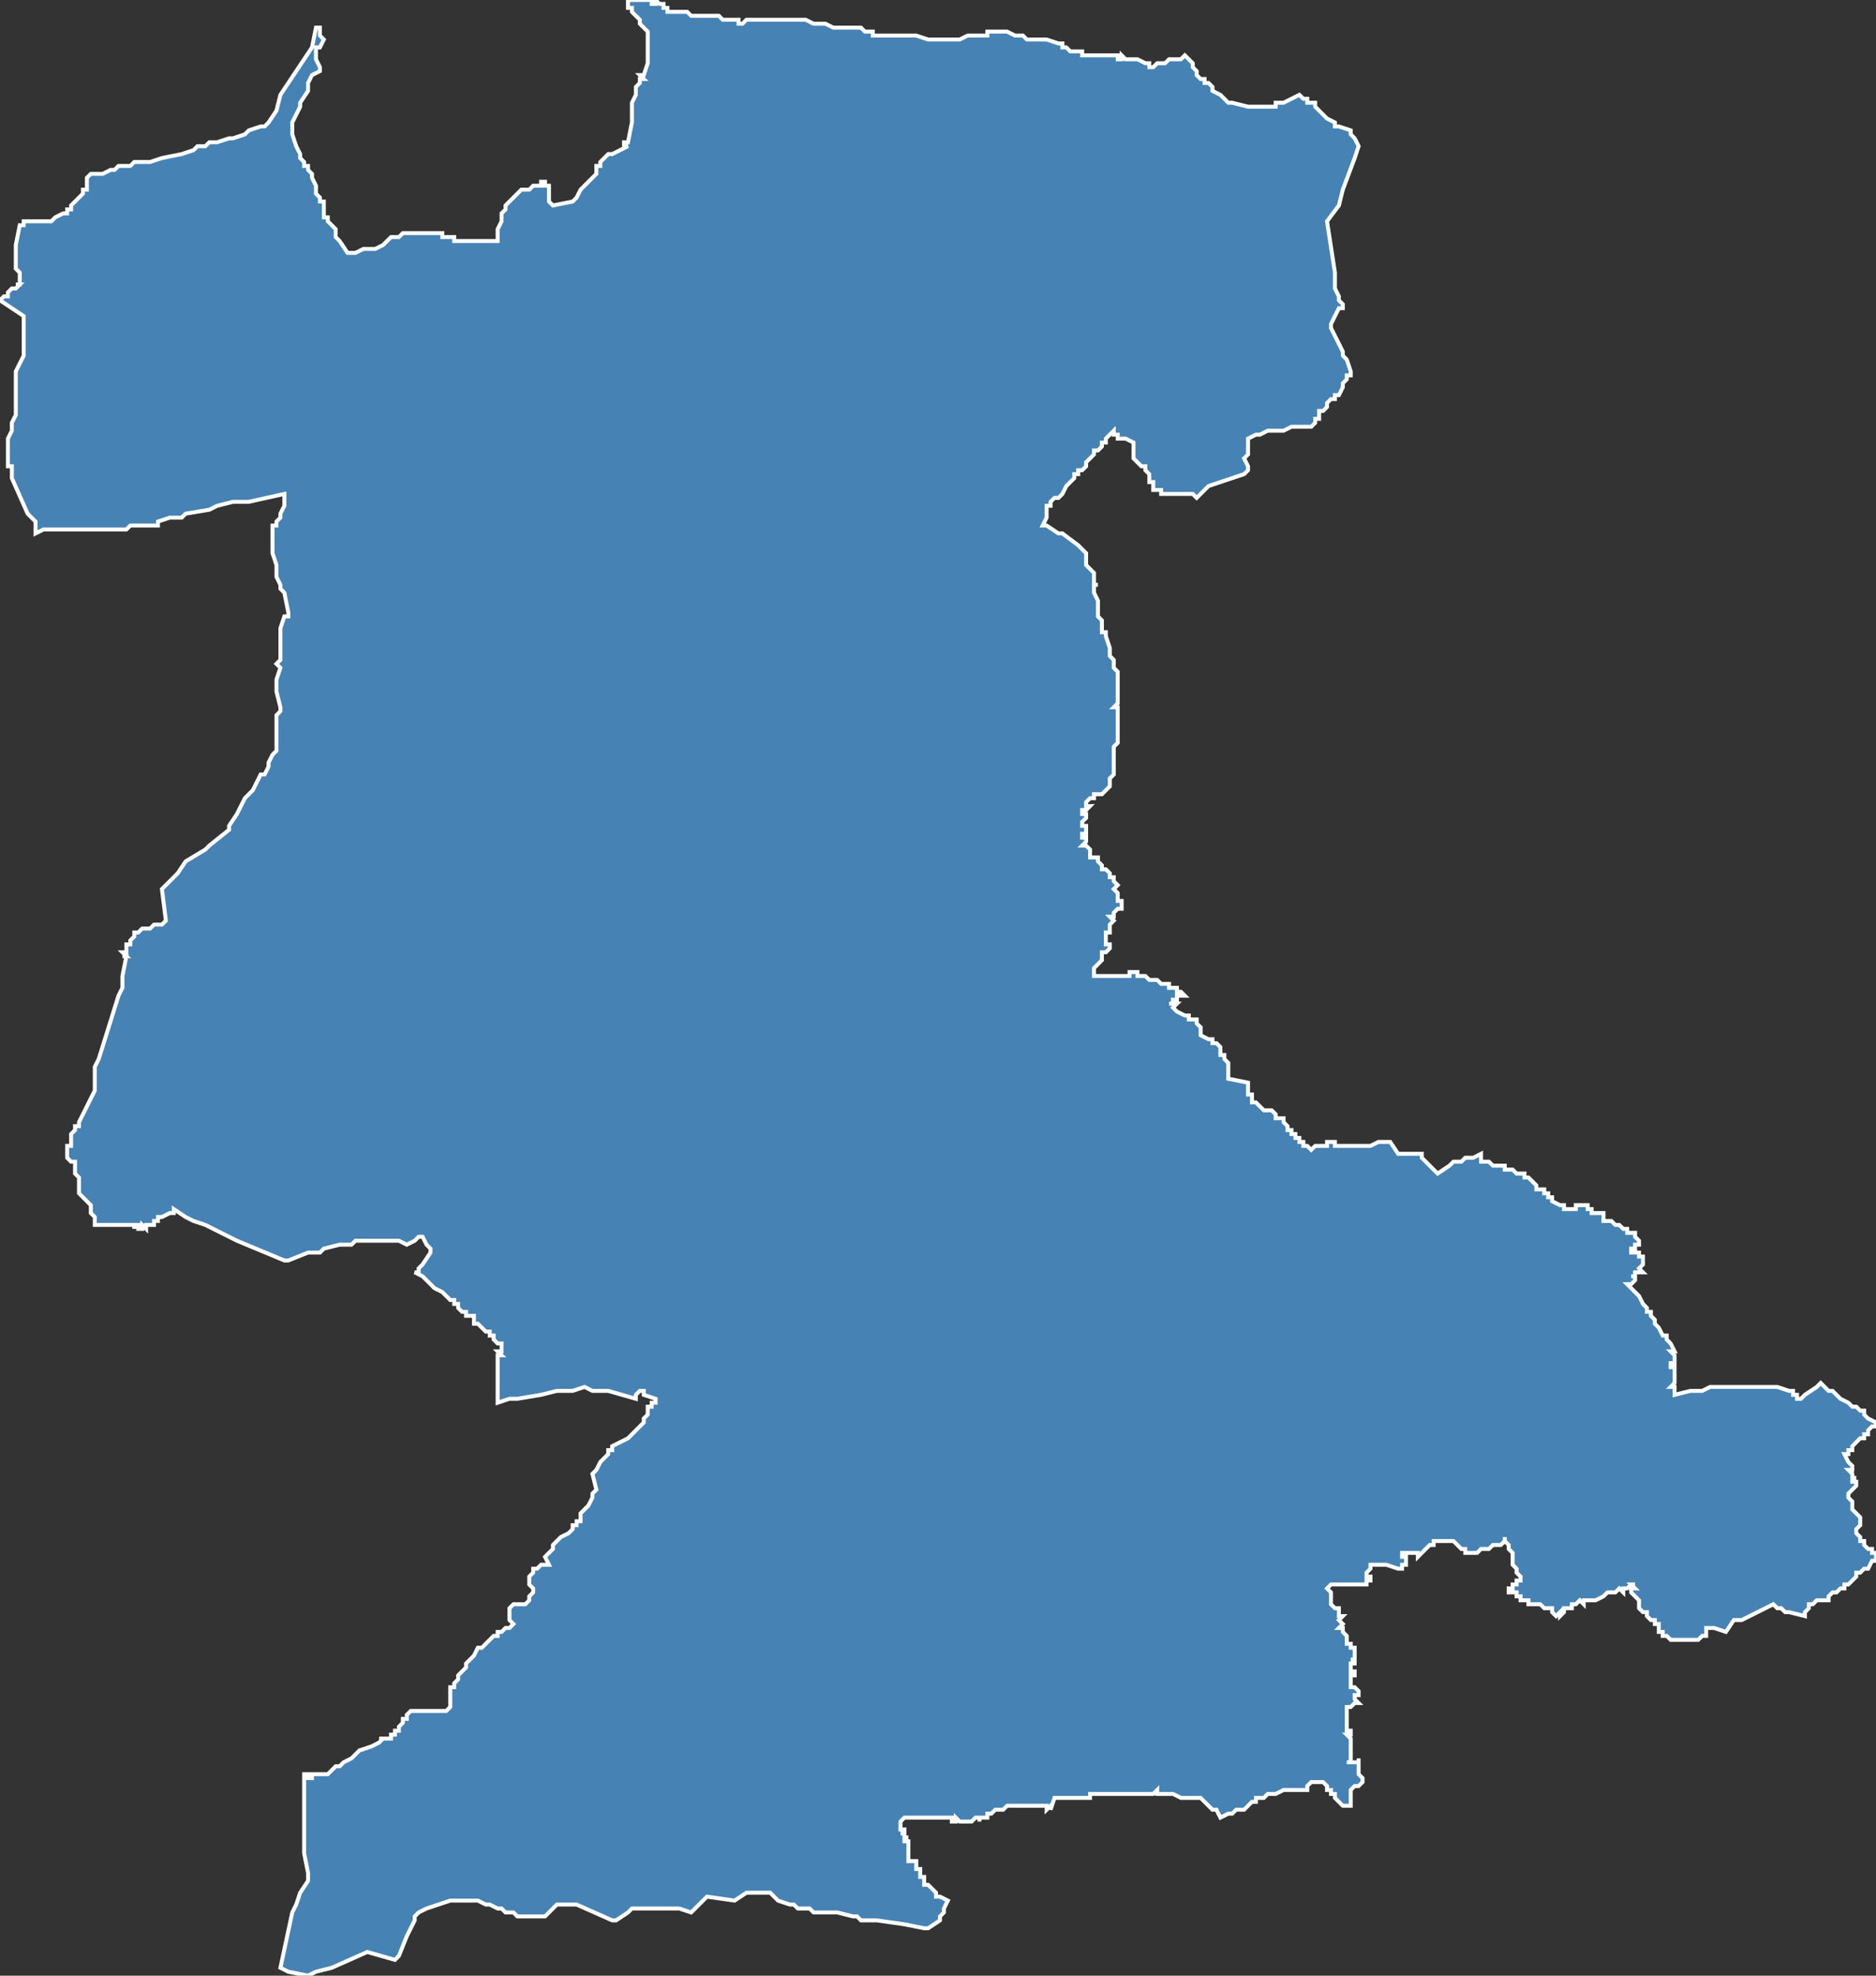 <?xml version="1.0" encoding="utf-8"?>
<svg version="1.1" id="svgmap" xmlns="http://www.w3.org/2000/svg" xmlns:xlink="http://www.w3.org/1999/xlink" x="0px" y="0px" width="100%" height="100%" viewBox="0 0 475 500">
<rect x="0" y="0" width="475" height="500" fill="#333333" stroke="none"/>
<polygon points="5,57 5,57 6,57 6,56 7,56 7,56 9,56 10,56 12,56 12,56 12,56 13,56 13,56 13,56 13,56 14,55 14,55 16,54 16,54 17,54 17,53 18,53 18,52 18,52 20,50 21,49 21,49 21,49 21,49 21,48 22,48 22,48 22,48 22,46 22,46 22,45 22,45 22,45 22,45 22,45 23,44 23,44 25,44 26,44 28,43 29,43 30,42 31,42 31,42 33,42 34,41 34,41 35,41 36,41 36,41 36,41 38,41 41,40 41,40 46,39 46,39 49,38 50,37 50,37 51,37 51,37 52,37 52,37 53,36 53,36 55,36 55,36 58,35 58,35 58,35 59,35 62,34 62,34 63,33 66,32 67,32 68,31 68,31 68,31 70,28 70,28 71,24 79,12 79,12 80,7 81,7 81,7 81,7 81,7 81,8 81,9 81,9 82,10 81,12 81,12 80,12 80,13 80,13 80,13 80,13 80,13 80,14 80,14 80,15 80,15 80,15 81,17 81,17 81,17 81,17 81,17 81,17 81,17 81,17 81,18 79,19 79,19 79,19 78,21 78,22 78,23 76,26 76,27 75,29 74,31 74,32 74,34 74,34 75,37 75,37 76,39 76,40 77,41 77,42 78,42 78,43 78,43 79,44 79,45 80,47 80,47 80,47 80,48 80,49 80,49 81,50 81,51 81,51 82,51 82,51 82,52 82,52 82,53 82,53 82,53 82,53 82,54 82,54 82,54 82,55 82,55 83,55 83,56 84,57 84,57 84,57 85,58 85,58 85,59 85,59 85,59 85,60 85,60 85,60 85,60 85,60 85,60 85,60 86,61 86,61 88,64 88,64 88,64 89,64 89,64 89,64 90,64 90,64 92,63 92,63 92,63 93,63 93,63 94,63 94,63 94,63 94,63 95,63 95,63 97,62 97,62 98,61 98,61 99,60 99,60 99,60 100,60 100,60 100,60 101,60 101,60 101,60 101,60 101,60 102,59 102,59 103,59 104,59 104,59 104,59 106,59 107,59 108,59 108,59 109,59 109,59 109,59 110,59 110,59 110,59 110,59 110,59 111,59 112,59 112,60 113,60 114,60 114,60 114,60 115,60 115,60 115,61 116,61 116,61 116,61 116,61 117,61 118,61 118,61 118,61 118,61 119,61 119,61 119,61 120,61 120,61 121,61 122,61 122,61 123,61 123,61 124,61 125,61 125,61 125,61 126,61 126,60 126,60 126,59 126,58 127,56 127,55 127,55 127,55 127,54 127,54 128,53 128,53 128,52 128,52 129,51 129,51 130,50 131,49 131,49 132,48 132,48 134,48 134,48 135,47 135,47 135,47 137,47 137,46 137,46 138,46 138,46 138,46 138,47 138,47 139,47 139,48 139,48 139,49 139,48 139,49 139,49 139,50 139,51 139,51 139,51 140,52 140,52 145,51 145,51 146,50 146,50 147,48 147,48 148,47 148,47 151,44 151,44 151,43 151,42 151,42 152,42 152,41 153,40 153,40 153,40 154,39 154,39 155,39 159,37 159,37 158,37 158,36 159,36 159,36 160,31 160,31 160,29 160,29 160,28 160,27 160,27 160,26 160,26 160,26 161,24 161,24 161,23 161,23 161,22 162,21 162,21 162,21 162,21 162,21 162,20 163,20 162,19 162,19 163,19 164,16 164,15 164,15 164,14 164,13 164,12 164,11 164,9 164,9 164,8 164,8 163,7 163,7 162,6 162,5 162,5 161,4 160,3 160,3 160,3 160,2 160,2 159,2 159,2 159,2 159,2 159,1 159,1 159,1 159,1 159,0 159,0 159,0 160,0 160,0 160,0 161,0 161,0 161,0 162,0 162,0 162,0 163,0 163,0 163,0 165,0 165,0 165,0 165,0 165,1 166,1 166,0 166,0 166,0 167,1 167,1 168,1 168,2 168,2 168,2 169,2 169,3 170,3 170,3 170,3 170,3 170,3 171,3 171,3 171,3 171,3 172,3 174,3 175,4 175,4 176,4 178,4 178,4 178,4 179,4 179,4 180,4 180,4 180,4 180,4 181,4 181,4 181,4 182,4 183,5 183,5 184,5 185,5 186,5 186,5 186,5 186,5 187,5 187,6 188,6 189,5 190,5 190,5 191,5 191,5 193,5 194,5 195,5 196,5 196,5 196,5 198,5 199,5 200,5 200,5 200,5 202,5 202,5 202,5 202,5 203,5 204,5 206,6 208,6 209,6 209,6 209,6 211,7 211,7 212,7 212,7 212,7 215,7 216,7 216,7 217,7 218,7 218,7 218,7 219,8 219,8 220,8 220,8 220,8 221,8 221,8 221,9 221,9 221,9 221,9 222,9 223,9 223,9 224,9 224,9 227,9 229,9 232,9 232,9 235,10 235,10 236,10 237,10 237,10 237,10 239,10 240,10 241,10 242,10 243,10 245,9 245,9 245,9 245,9 245,9 245,9 246,9 246,9 247,9 247,9 248,9 248,9 248,9 249,9 249,9 250,9 250,9 250,8 251,8 252,8 252,8 252,8 252,8 253,8 253,8 253,8 254,8 254,8 254,8 255,8 257,9 257,9 258,9 259,9 259,9 260,10 260,10 260,10 262,10 264,10 265,10 268,11 269,11 269,12 270,12 270,12 270,12 271,13 271,13 271,13 272,13 272,13 272,13 273,13 273,13 273,13 273,13 274,13 274,13 274,13 274,14 275,14 275,14 275,14 275,14 275,14 275,14 276,14 277,14 277,14 277,14 277,14 278,14 278,14 278,14 278,14 279,14 280,14 280,14 280,14 280,14 281,14 281,14 282,14 282,14 282,14 283,14 283,14 283,15 284,15 284,14 284,14 284,14 285,15 286,15 287,15 288,15 290,16 290,16 290,16 291,16 291,17 291,17 291,17 291,17 292,17 293,16 294,16 294,16 295,16 295,16 296,15 297,15 298,15 298,15 299,15 299,15 300,14 301,15 302,16 302,16 302,17 303,18 303,18 303,19 304,20 304,20 304,20 304,20 305,20 305,21 306,21 307,22 307,22 307,23 309,24 310,25 310,25 310,25 310,25 310,25 310,25 311,26 312,26 316,27 316,27 316,27 317,27 318,27 319,27 322,27 323,27 323,26 324,26 324,26 325,26 325,26 329,24 330,25 330,25 330,25 331,25 331,25 331,25 331,25 331,26 332,26 332,26 333,26 333,27 333,27 334,28 336,30 336,30 336,30 338,31 338,32 339,32 342,33 342,33 342,34 343,35 344,37 344,37 343,40 340,48 340,48 339,52 339,52 336,56 338,69 338,70 338,70 338,70 338,72 338,73 339,75 339,75 339,76 340,77 340,78 339,78 337,82 337,82 337,83 338,85 340,89 340,89 340,90 340,90 341,91 341,91 342,94 342,94 342,94 342,95 342,95 341,95 341,96 340,97 340,97 340,97 340,98 339,100 339,100 338,100 338,100 338,100 338,100 338,101 338,101 338,101 337,101 337,101 337,101 336,102 336,103 335,104 334,104 334,105 334,105 334,105 334,106 333,106 333,107 333,107 332,108 331,108 330,108 330,108 330,108 328,108 327,108 325,109 325,109 325,109 322,109 321,109 319,110 318,110 316,111 316,111 316,113 316,113 316,113 316,115 315,116 315,116 316,118 316,118 316,118 316,119 316,119 315,120 315,120 315,120 315,120 312,121 309,122 309,122 306,123 306,123 304,125 303,126 303,126 303,126 302,125 299,125 299,125 298,125 298,125 297,125 297,125 297,125 296,125 296,125 296,125 295,125 295,125 294,125 294,124 293,124 293,124 293,124 292,124 292,124 292,124 292,124 292,123 292,123 292,123 292,123 292,123 292,123 292,123 292,122 292,122 292,122 292,122 292,122 292,122 291,122 291,122 291,122 291,121 291,121 291,121 291,121 291,121 291,121 291,120 291,120 291,120 290,119 290,119 290,119 290,119 290,119 290,118 289,118 289,118 289,118 289,118 289,118 289,118 289,118 289,118 288,117 288,117 287,116 287,116 287,116 287,115 287,115 287,115 287,115 287,115 287,115 287,114 287,114 287,114 287,114 287,113 287,113 287,113 287,113 287,113 287,113 287,112 285,111 285,111 284,111 283,111 283,111 283,111 283,111 283,111 283,110 282,110 283,110 283,110 282,110 282,109 282,109 280,111 280,111 280,111 280,112 279,112 279,112 279,113 278,114 277,114 277,115 277,115 277,115 276,116 275,117 275,118 275,118 274,119 273,119 273,120 273,120 272,120 272,121 271,122 271,122 270,123 269,125 269,125 269,125 268,126 267,126 267,126 267,126 266,127 266,128 266,128 266,128 265,128 265,128 265,128 265,129 265,129 265,129 265,131 265,131 264,133 264,133 264,133 265,133 268,135 269,135 273,138 274,139 275,140 275,140 275,140 275,142 275,142 275,143 275,143 276,144 277,145 277,146 277,146 277,147 277,148 278,148 277,148 277,149 277,150 278,152 278,152 278,152 278,153 278,154 278,155 278,155 278,156 278,156 279,157 279,158 279,159 279,160 279,160 280,160 280,161 281,164 281,165 281,165 281,165 281,166 282,167 282,167 282,167 282,168 282,168 282,169 282,169 283,170 283,170 283,172 283,172 283,173 283,174 283,174 283,175 283,177 283,178 282,179 283,179 283,182 283,183 283,185 283,186 283,188 282,189 282,189 282,191 282,191 282,193 282,194 282,195 282,196 281,197 281,199 281,199 281,199 280,200 280,200 280,200 279,201 279,201 278,201 278,201 277,201 277,201 277,202 276,202 276,202 275,203 275,203 275,203 275,203 275,204 276,204 276,204 276,204 276,204 275,205 275,205 275,205 274,205 274,205 274,205 274,206 274,206 275,206 275,206 275,207 275,207 274,208 274,208 274,208 274,209 274,209 275,209 275,210 275,210 275,210 275,211 275,211 274,211 274,211 274,211 274,211 274,211 274,212 274,212 275,212 275,212 275,213 275,213 275,213 275,213 275,213 274,214 274,214 275,214 275,214 276,215 276,215 276,215 276,215 276,215 276,216 276,216 276,216 276,217 276,217 276,217 276,217 276,217 277,217 277,217 278,217 278,218 278,218 278,218 278,218 279,219 279,219 279,219 279,220 279,220 280,220 281,221 281,222 281,222 281,222 282,222 282,222 282,223 283,224 283,224 283,224 283,224 282,225 282,225 282,225 283,226 283,226 283,226 283,226 283,226 283,227 283,227 283,227 283,227 283,228 283,228 283,228 283,228 284,228 284,228 284,228 284,228 284,228 284,229 284,230 284,230 283,230 283,230 282,231 282,231 282,231 282,231 282,231 282,232 281,232 281,232 281,232 281,232 282,233 282,233 282,233 282,233 282,233 281,234 281,235 281,235 281,236 281,236 281,236 281,236 281,236 280,236 280,237 280,237 280,237 280,237 280,237 280,237 280,238 280,238 280,238 280,238 280,238 280,238 280,239 281,239 281,239 281,239 281,239 281,240 281,240 281,240 281,240 281,240 280,241 280,241 280,241 279,241 279,241 279,241 279,242 279,242 279,242 279,243 279,243 279,243 279,243 278,244 278,244 278,244 278,244 277,245 277,246 277,246 277,247 277,247 277,247 277,247 278,247 278,247 278,247 278,247 278,247 278,247 278,247 278,247 278,247 278,247 278,247 279,247 279,247 279,247 279,247 280,247 280,247 280,247 280,247 280,247 281,247 281,247 281,247 281,247 281,247 281,247 282,247 282,247 282,247 282,247 282,247 283,247 283,247 283,247 283,247 283,247 283,247 283,247 284,247 284,247 284,247 284,247 284,247 284,247 284,247 285,247 285,247 285,247 285,247 285,247 286,247 286,246 286,246 286,246 286,246 286,246 287,246 287,246 288,246 288,247 288,247 288,247 289,247 289,247 290,247 290,247 290,247 290,247 291,248 291,248 291,248 292,248 292,248 293,248 293,248 294,249 294,249 294,249 295,249 295,249 296,249 296,250 297,250 298,250 298,251 299,251 299,251 299,251 299,251 300,252 300,252 300,252 300,252 298,252 298,252 298,253 298,253 298,253 298,253 297,253 297,253 297,254 297,254 296,254 296,254 296,254 297,254 297,254 298,254 297,255 297,255 298,256 298,256 298,256 298,256 300,257 300,257 301,257 301,258 303,258 303,258 303,258 303,259 303,259 303,259 304,260 304,260 304,260 304,260 304,261 304,261 304,261 304,262 304,262 304,262 304,262 304,262 304,262 306,263 306,263 307,263 307,264 308,264 308,264 309,265 309,267 310,267 310,267 310,267 310,268 311,269 311,271 311,271 311,271 311,272 311,273 311,273 316,274 316,274 316,274 316,274 316,274 316,275 316,275 316,275 316,275 316,275 316,276 316,276 316,276 316,277 317,277 317,277 317,278 317,279 317,279 317,279 317,279 318,279 319,280 319,280 319,280 320,281 320,281 320,281 321,281 322,281 323,282 323,282 323,283 324,283 324,283 324,283 324,283 325,283 325,283 325,283 325,284 325,284 326,285 326,285 326,285 326,285 326,286 326,286 327,286 327,287 327,287 327,287 328,287 328,287 328,288 329,288 329,289 329,289 329,289 330,289 330,289 330,289 330,289 330,290 330,290 331,290 331,290 331,290 332,291 332,291 332,291 332,291 333,290 334,290 335,290 335,290 336,290 336,289 337,289 337,289 338,289 338,289 338,289 338,289 338,290 339,290 340,290 341,290 341,290 342,290 342,290 342,290 343,290 344,290 344,290 344,290 344,290 347,290 349,289 352,289 352,289 354,292 354,292 354,292 355,292 355,292 355,292 355,292 356,292 356,292 357,292 358,292 358,292 359,292 359,292 360,292 360,293 361,294 361,294 363,296 363,296 364,297 364,297 364,297 364,297 367,295 367,295 367,295 367,295 368,294 369,294 369,294 370,294 371,293 372,293 373,293 375,292 375,292 375,292 375,293 375,293 375,294 375,294 376,294 376,294 376,294 377,294 377,294 378,295 379,295 380,295 380,295 380,295 381,295 381,295 381,296 382,296 382,296 383,296 383,296 384,297 384,297 384,297 385,297 385,297 386,297 386,298 387,298 387,298 388,299 389,300 389,300 389,301 389,301 390,301 391,301 391,302 392,302 392,302 392,303 393,303 393,303 393,303 393,304 393,304 395,305 395,305 395,305 395,305 395,305 396,305 396,305 396,306 396,306 396,306 396,306 396,306 397,306 397,306 397,306 398,306 398,306 398,306 398,306 399,306 399,306 399,305 400,305 400,305 400,305 401,305 402,305 402,305 402,305 402,305 402,306 402,306 403,306 403,307 404,307 404,307 404,307 404,307 404,307 405,307 405,307 405,307 405,307 406,307 406,308 406,308 406,309 406,309 406,309 406,309 406,309 407,309 408,309 408,309 409,310 409,310 410,310 410,310 410,310 411,311 411,311 412,311 412,312 413,312 414,312 414,313 414,313 415,314 415,314 415,314 415,314 415,314 415,315 414,315 414,316 414,316 414,316 413,316 413,316 413,317 413,317 413,317 413,317 414,317 414,317 414,317 414,317 415,317 415,317 415,318 415,318 415,318 416,318 416,318 416,319 416,320 416,320 416,320 415,321 415,321 415,321 415,321 415,321 416,322 416,322 416,322 415,322 415,322 415,322 415,322 414,322 414,322 414,323 414,323 414,323 414,323 413,323 413,323 414,323 414,324 414,324 414,324 413,325 413,325 413,325 412,325 412,325 413,326 414,327 414,327 415,328 416,330 417,331 417,331 417,332 418,332 418,332 418,333 419,334 419,334 419,335 419,335 419,335 420,336 420,336 421,338 422,338 422,338 422,338 422,339 422,339 422,339 422,339 422,339 423,340 423,340 423,340 423,340 423,340 424,342 424,342 424,342 424,342 423,342 424,343 424,343 424,343 424,344 424,345 423,345 423,345 423,346 424,346 424,347 424,348 424,349 424,349 424,349 424,349 424,350 424,350 424,350 423,351 424,351 424,352 424,352 424,353 428,352 428,352 428,352 431,352 433,351 433,351 434,351 434,351 434,351 436,351 437,351 437,351 441,351 441,351 442,351 442,351 445,351 446,351 446,351 448,351 448,351 448,351 448,351 449,351 449,351 450,351 453,352 453,352 453,352 454,352 454,353 454,353 454,353 455,353 455,353 455,353 455,354 455,354 455,354 455,354 455,354 455,354 455,354 455,354 456,354 457,353 460,351 461,350 461,350 462,351 463,352 464,352 466,354 468,355 468,355 469,356 469,356 470,356 471,357 471,357 471,357 471,357 472,357 472,357 472,358 472,358 472,358 473,359 473,359 475,360 475,361 474,361 473,362 473,362 473,363 473,363 472,363 472,364 471,364 470,365 470,365 470,365 469,366 469,367 469,367 468,367 468,368 467,368 467,368 468,370 469,371 469,372 468,372 468,372 469,373 469,373 469,373 469,373 469,373 469,374 470,374 469,374 469,375 470,375 470,375 470,376 469,377 469,377 468,378 468,379 468,379 468,379 469,380 469,381 469,382 470,383 471,384 471,385 471,386 470,387 470,387 470,387 470,388 471,389 471,390 472,390 472,391 473,392 474,392 474,393 474,393 475,393 475,393 475,394 475,395 474,395 473,397 472,397 471,398 470,398 470,399 469,400 468,401 467,401 467,402 466,402 465,403 465,403 465,403 465,403 464,403 464,403 463,404 463,405 462,405 461,405 461,405 460,405 459,406 458,406 458,407 457,408 457,409 453,408 452,408 451,407 450,407 449,406 449,406 441,410 439,410 437,413 434,412 433,412 432,412 432,413 432,414 431,414 431,414 430,415 429,415 428,415 428,415 427,415 426,415 426,415 425,415 424,415 423,415 422,414 422,414 421,414 421,414 421,413 421,413 420,413 420,413 420,412 420,412 420,411 419,411 419,410 418,410 417,409 417,409 417,409 417,409 417,408 416,408 415,407 415,407 415,406 415,406 415,406 415,405 414,404 413,403 413,403 413,403 413,402 414,402 413,401 414,401 414,401 413,401 412,402 412,402 412,402 411,402 411,402 411,402 411,403 410,402 410,402 409,403 409,403 409,403 408,403 407,403 406,404 406,404 406,404 404,405 403,405 402,405 401,405 401,405 401,406 401,406 400,405 399,406 399,406 399,406 398,406 398,407 398,407 397,407 397,407 396,407 396,407 396,408 396,408 395,409 395,408 394,409 394,409 393,408 393,408 393,408 393,408 393,408 393,407 392,407 392,407 392,407 392,407 392,407 391,407 391,407 391,407 390,406 390,406 390,406 389,406 389,406 388,406 388,406 387,406 387,406 387,405 386,405 386,405 386,405 385,405 385,404 384,404 384,404 384,403 384,403 383,403 383,403 383,403 382,403 382,403 382,403 382,403 382,402 383,402 383,402 383,402 383,401 384,401 384,401 384,401 384,401 384,400 384,400 384,400 385,400 385,400 385,399 384,398 384,398 384,398 384,397 384,397 383,396 383,395 383,395 383,395 383,395 383,394 383,393 383,393 382,392 382,391 382,391 381,390 381,389 381,389 381,390 381,390 380,391 380,391 380,391 379,391 378,391 377,392 376,392 376,392 375,392 375,392 374,393 373,393 372,393 372,393 372,393 371,393 371,392 370,392 370,392 369,391 369,391 369,391 368,390 366,390 364,390 364,390 363,390 363,390 363,391 362,391 362,391 361,392 361,392 360,393 360,393 360,393 359,394 359,393 358,393 356,393 356,393 355,393 355,393 355,393 355,394 355,394 355,394 355,394 356,394 356,395 356,395 356,395 356,395 356,395 356,396 356,396 355,396 355,397 354,397 354,397 354,397 354,397 351,396 351,396 351,396 351,396 350,396 349,396 348,396 348,396 348,396 347,396 347,396 347,396 347,396 347,396 347,396 347,396 347,396 347,397 347,397 347,397 347,397 346,398 346,398 346,398 346,398 346,399 347,399 347,399 347,400 346,400 346,400 346,401 346,401 345,401 344,401 343,401 342,401 342,401 341,401 341,401 340,401 340,401 340,401 339,401 339,401 339,401 338,401 338,401 338,401 338,401 338,401 337,401 337,401 337,401 337,401 337,401 336,402 336,402 336,402 336,402 336,402 337,403 337,403 337,404 337,404 337,404 337,404 337,404 337,405 337,405 337,405 337,405 337,405 337,405 337,406 337,406 337,406 337,406 337,406 337,406 338,407 338,407 339,407 339,407 339,407 339,408 339,408 339,408 339,409 339,409 340,409 340,409 340,409 340,409 340,409 340,409 339,410 339,410 339,410 339,410 340,411 340,411 340,411 340,411 340,411 339,412 339,412 340,412 340,413 340,413 340,413 340,413 340,413 341,414 341,414 341,414 341,414 341,414 341,414 341,415 341,415 341,415 341,416 342,416 342,416 342,417 342,417 342,417 342,417 342,417 343,417 343,418 343,418 343,418 343,418 343,418 343,419 343,419 343,420 343,420 343,420 342,420 343,420 343,421 343,421 343,421 342,421 342,421 342,421 342,422 342,422 342,422 342,423 343,423 343,423 343,423 343,423 343,424 342,424 342,426 342,426 342,426 342,427 342,427 342,427 343,427 343,427 344,428 344,429 344,429 344,429 343,429 343,429 343,429 343,430 343,430 344,431 344,431 344,431 343,431 343,431 343,431 342,432 342,432 341,432 341,433 341,433 341,433 341,433 341,433 341,434 341,434 341,434 341,435 341,435 341,435 341,435 341,436 341,436 341,436 341,436 341,437 341,437 341,437 341,438 342,438 342,438 342,438 342,438 342,438 342,439 341,439 341,439 342,440 342,441 342,441 342,441 342,441 342,442 342,442 342,443 342,443 342,444 342,444 342,444 342,445 342,445 342,445 342,446 341,446 343,446 344,446 344,445 344,445 344,446 344,447 344,447 344,447 344,449 344,449 345,450 345,451 344,452 343,452 342,453 342,454 342,455 342,456 342,457 341,457 341,457 340,457 338,455 338,455 338,455 338,454 338,454 337,454 337,454 337,453 336,453 336,453 336,452 336,452 335,451 335,451 335,451 335,451 335,451 334,451 334,451 334,451 333,451 333,451 333,451 333,451 333,451 333,451 332,451 331,452 331,453 330,453 328,453 328,453 327,453 327,453 327,453 326,453 326,453 325,453 325,453 325,453 323,454 323,454 323,454 321,454 321,454 320,455 320,455 318,455 318,456 318,456 317,456 317,456 317,456 316,457 316,457 316,457 315,458 315,458 315,458 315,458 314,458 314,458 314,458 313,458 312,459 312,459 311,459 309,460 309,460 309,460 308,458 308,458 307,458 307,458 305,456 305,456 305,456 304,455 304,455 303,455 303,455 303,455 303,455 302,455 302,455 302,455 301,455 300,455 300,455 300,455 300,455 300,455 300,455 299,455 299,455 299,455 297,454 297,454 297,454 296,454 295,454 293,454 293,453 293,453 292,454 292,454 292,454 291,454 291,454 291,454 290,454 290,454 290,454 289,454 286,454 286,454 285,454 285,454 285,454 284,454 281,454 280,454 279,454 278,454 278,454 277,454 277,454 276,454 276,454 276,454 276,455 276,455 276,455 273,455 272,455 272,455 267,455 267,455 266,458 266,458 266,458 266,458 266,458 266,457 266,457 265,458 265,457 264,457 264,457 264,457 263,457 263,457 262,457 262,457 262,457 262,457 262,457 261,457 261,457 261,457 261,457 260,457 260,457 259,457 259,457 259,457 258,457 258,457 257,457 257,457 257,457 257,457 256,457 255,457 255,457 255,457 254,458 254,458 253,458 253,458 253,458 253,458 252,458 252,458 251,459 251,459 251,459 250,459 250,459 250,460 249,460 249,460 248,460 248,460 248,461 248,461 248,461 248,460 248,460 247,460 247,460 246,461 246,461 246,461 245,461 245,461 245,461 245,461 245,461 244,461 244,461 244,461 244,461 243,461 243,461 243,461 242,460 242,460 242,461 241,461 241,461 241,460 241,460 241,460 241,460 241,460 241,460 240,460 240,460 239,460 239,460 239,460 239,460 239,460 239,460 239,460 239,460 239,460 238,460 238,460 238,460 238,460 238,460 238,460 237,460 237,460 237,460 237,460 237,460 237,460 237,460 237,460 236,460 236,460 236,460 236,460 236,460 236,460 236,460 236,460 236,460 235,460 235,460 235,460 234,460 234,460 234,460 234,460 234,460 234,460 234,460 234,460 234,460 233,460 233,460 233,460 232,460 232,460 232,460 232,460 232,460 232,460 231,460 231,460 231,460 231,460 231,460 231,460 231,460 230,460 230,460 230,460 229,460 229,460 229,460 229,460 229,460 229,460 229,460 229,460 228,461 228,461 228,461 228,461 228,461 228,461 228,462 228,462 228,462 228,462 228,462 228,462 228,463 228,463 229,463 229,464 228,464 229,464 229,464 229,464 229,464 229,465 229,465 229,465 230,465 230,465 230,465 230,465 230,465 229,465 229,465 229,466 230,466 230,466 230,466 230,466 230,467 230,467 230,467 230,467 230,467 230,467 230,468 230,468 230,468 230,468 230,468 230,468 230,469 230,469 230,469 230,469 230,469 230,469 230,470 230,470 230,470 230,470 230,470 230,470 230,470 230,471 231,471 231,471 231,471 231,471 231,471 231,471 232,471 232,471 232,472 232,472 232,472 232,472 232,473 232,473 233,473 233,473 233,473 233,474 233,474 233,474 233,474 233,474 233,474 233,474 233,475 233,475 233,475 234,475 234,476 234,476 234,476 234,477 234,477 234,477 234,477 234,477 235,477 236,478 236,478 236,478 236,478 237,479 237,480 237,480 238,480 240,481 240,481 239,483 239,484 238,485 238,486 238,486 238,486 235,488 235,488 234,488 229,487 222,486 220,486 219,486 218,486 217,485 216,485 212,484 210,484 209,484 209,484 207,484 206,484 206,484 205,483 204,483 204,483 203,483 202,483 201,482 200,482 197,481 197,481 195,479 192,479 189,479 186,481 179,480 175,484 172,483 172,483 171,483 170,483 170,483 164,483 161,483 160,483 159,484 156,486 155,486 146,482 145,482 141,482 138,485 137,485 135,485 134,485 133,485 132,485 131,485 131,485 130,484 129,484 128,484 127,483 126,483 124,482 124,482 123,482 123,482 121,481 119,481 118,481 115,481 114,481 111,482 108,483 106,484 106,484 105,485 105,485 105,486 103,490 101,495 100,496 93,494 84,498 80,499 78,500 73,499 71,498 74,484 74,484 75,482 76,479 78,476 78,475 78,474 77,469 77,466 77,463 77,457 77,449 78,449 78,449 78,450 79,450 79,450 79,449 81,449 81,449 82,449 83,449 83,449 84,448 85,447 85,447 86,447 86,447 87,446 87,446 89,445 90,444 91,443 94,442 96,441 97,440 96,440 97,440 97,440 97,440 97,440 98,440 99,440 99,439 100,439 100,439 100,438 100,438 101,438 101,437 102,436 102,435 103,435 103,434 104,433 105,433 106,433 107,433 107,433 107,433 108,433 108,433 108,433 108,433 109,433 110,433 110,433 111,433 111,433 112,433 112,433 113,433 113,433 114,432 114,432 114,432 114,431 114,430 114,430 114,429 114,429 114,428 114,428 114,427 115,427 115,426 115,426 116,425 116,424 117,423 117,423 118,422 118,422 118,421 118,421 119,420 119,420 120,419 121,417 121,417 122,417 123,416 123,416 124,415 124,415 125,414 125,414 126,414 126,413 127,413 128,412 129,412 130,411 130,411 130,411 130,411 129,410 129,410 129,409 129,409 129,409 129,408 129,408 129,407 130,406 130,406 130,406 130,406 131,406 131,406 132,406 133,406 133,406 134,405 134,405 134,405 134,405 134,404 135,403 135,403 135,402 134,401 134,401 134,400 134,400 134,400 134,399 134,399 135,398 135,398 135,397 136,397 136,397 136,397 137,396 138,396 139,396 139,396 138,394 140,392 140,391 141,390 142,389 144,388 145,387 145,387 145,387 145,386 146,386 146,386 146,385 147,385 147,384 147,383 149,381 150,379 150,378 151,377 150,373 151,372 152,370 153,369 154,368 154,367 155,367 155,366 159,364 160,363 161,362 163,360 163,359 164,358 164,356 165,356 165,355 166,355 166,354 163,353 163,353 163,352 163,352 163,352 163,352 163,352 162,352 161,353 161,354 154,352 150,352 148,351 145,352 143,352 141,352 137,353 131,354 129,354 126,355 126,347 126,347 126,346 126,346 126,345 126,345 126,344 126,344 126,343 126,343 126,343 127,343 126,342 127,342 127,342 127,341 127,341 127,341 127,340 126,340 126,340 125,339 125,339 125,339 125,339 125,338 124,338 124,338 124,337 123,337 123,337 123,337 123,337 122,336 121,335 121,335 120,335 120,334 120,334 120,334 120,333 119,333 118,333 118,332 117,332 116,331 116,331 116,331 116,330 115,330 115,330 115,330 115,329 114,329 114,329 113,328 112,327 110,326 110,326 108,324 107,323 105,322 106,322 106,321 106,321 107,320 109,317 109,317 109,316 108,315 107,313 106,313 106,313 105,314 105,314 105,314 103,315 101,314 101,314 101,314 100,314 99,314 97,314 96,314 93,314 92,314 92,314 90,314 89,315 89,315 87,315 86,315 82,316 81,317 79,317 78,317 73,319 72,319 72,319 72,319 60,314 56,312 52,310 49,309 47,308 44,306 44,307 43,307 43,307 41,308 41,308 40,308 40,308 40,309 40,309 39,309 39,309 39,310 38,310 37,310 37,310 37,311 37,311 36,310 36,311 35,311 35,311 35,311 35,310 34,310 34,310 34,310 34,311 34,310 27,310 24,310 24,309 24,308 24,308 23,307 23,306 23,305 23,305 22,304 21,303 21,303 20,302 20,302 20,301 20,301 20,301 20,301 20,301 20,300 20,298 19,297 19,297 19,295 19,295 19,294 18,294 17,293 17,292 17,291 17,290 18,290 18,289 18,289 18,288 18,288 18,287 19,286 19,286 19,285 19,285 20,285 20,285 20,284 20,284 21,282 22,280 24,276 24,275 24,273 24,271 24,270 24,270 25,268 30,252 31,250 31,247 32,242 31,242 32,242 31,241 32,241 32,240 32,239 32,239 33,239 33,239 33,238 33,238 33,238 33,238 34,237 34,237 34,236 35,236 36,235 36,235 36,235 37,235 38,235 39,234 41,234 41,234 42,233 41,225 41,225 45,221 47,218 52,215 53,214 58,210 58,210 58,209 58,209 60,206 61,204 62,202 62,202 64,200 64,200 65,198 65,198 66,196 67,196 67,196 68,194 68,193 69,191 70,190 70,187 70,187 70,185 70,184 70,184 70,182 70,182 70,182 70,181 70,181 71,180 71,179 70,175 70,172 71,169 70,168 71,167 71,165 71,165 71,162 71,160 71,159 72,156 73,156 73,155 72,150 72,150 71,149 71,148 70,146 70,144 70,143 69,140 69,140 69,140 69,139 69,138 69,138 69,137 69,136 69,135 69,135 69,134 69,133 70,133 70,132 71,131 71,130 72,128 72,128 72,125 63,127 61,127 59,127 55,128 53,129 47,130 46,131 46,131 46,131 45,131 44,131 43,131 40,132 40,133 38,133 37,133 37,133 33,133 32,134 31,134 30,134 29,134 29,134 28,134 27,134 25,134 23,134 23,134 21,134 19,134 16,134 15,134 13,134 11,134 9,135 9,134 9,132 8,131 7,130 3,121 3,121 3,119 3,119 3,118 3,118 2,118 2,117 2,116 2,115 2,114 2,113 2,112 2,111 2,111 3,109 3,108 3,108 3,107 4,105 4,105 4,102 4,99 4,98 4,97 4,95 4,94 6,90 6,89 6,86 6,84 6,80 0,76 1,75 2,75 2,74 3,73 4,73 5,72 4,72 5,72 5,71 5,69 4,68 4,62 5,57" id="411" class="canton" fill="steelblue" stroke-width="1" stroke="white" geotype="canton" geoname="Reillanne" code_insee="411" code_departement="4" nom_departement="Alpes-de-Haute-Provence" code_region="93" nom_region="Provence-Alpes-Côte d'Azur"/></svg>